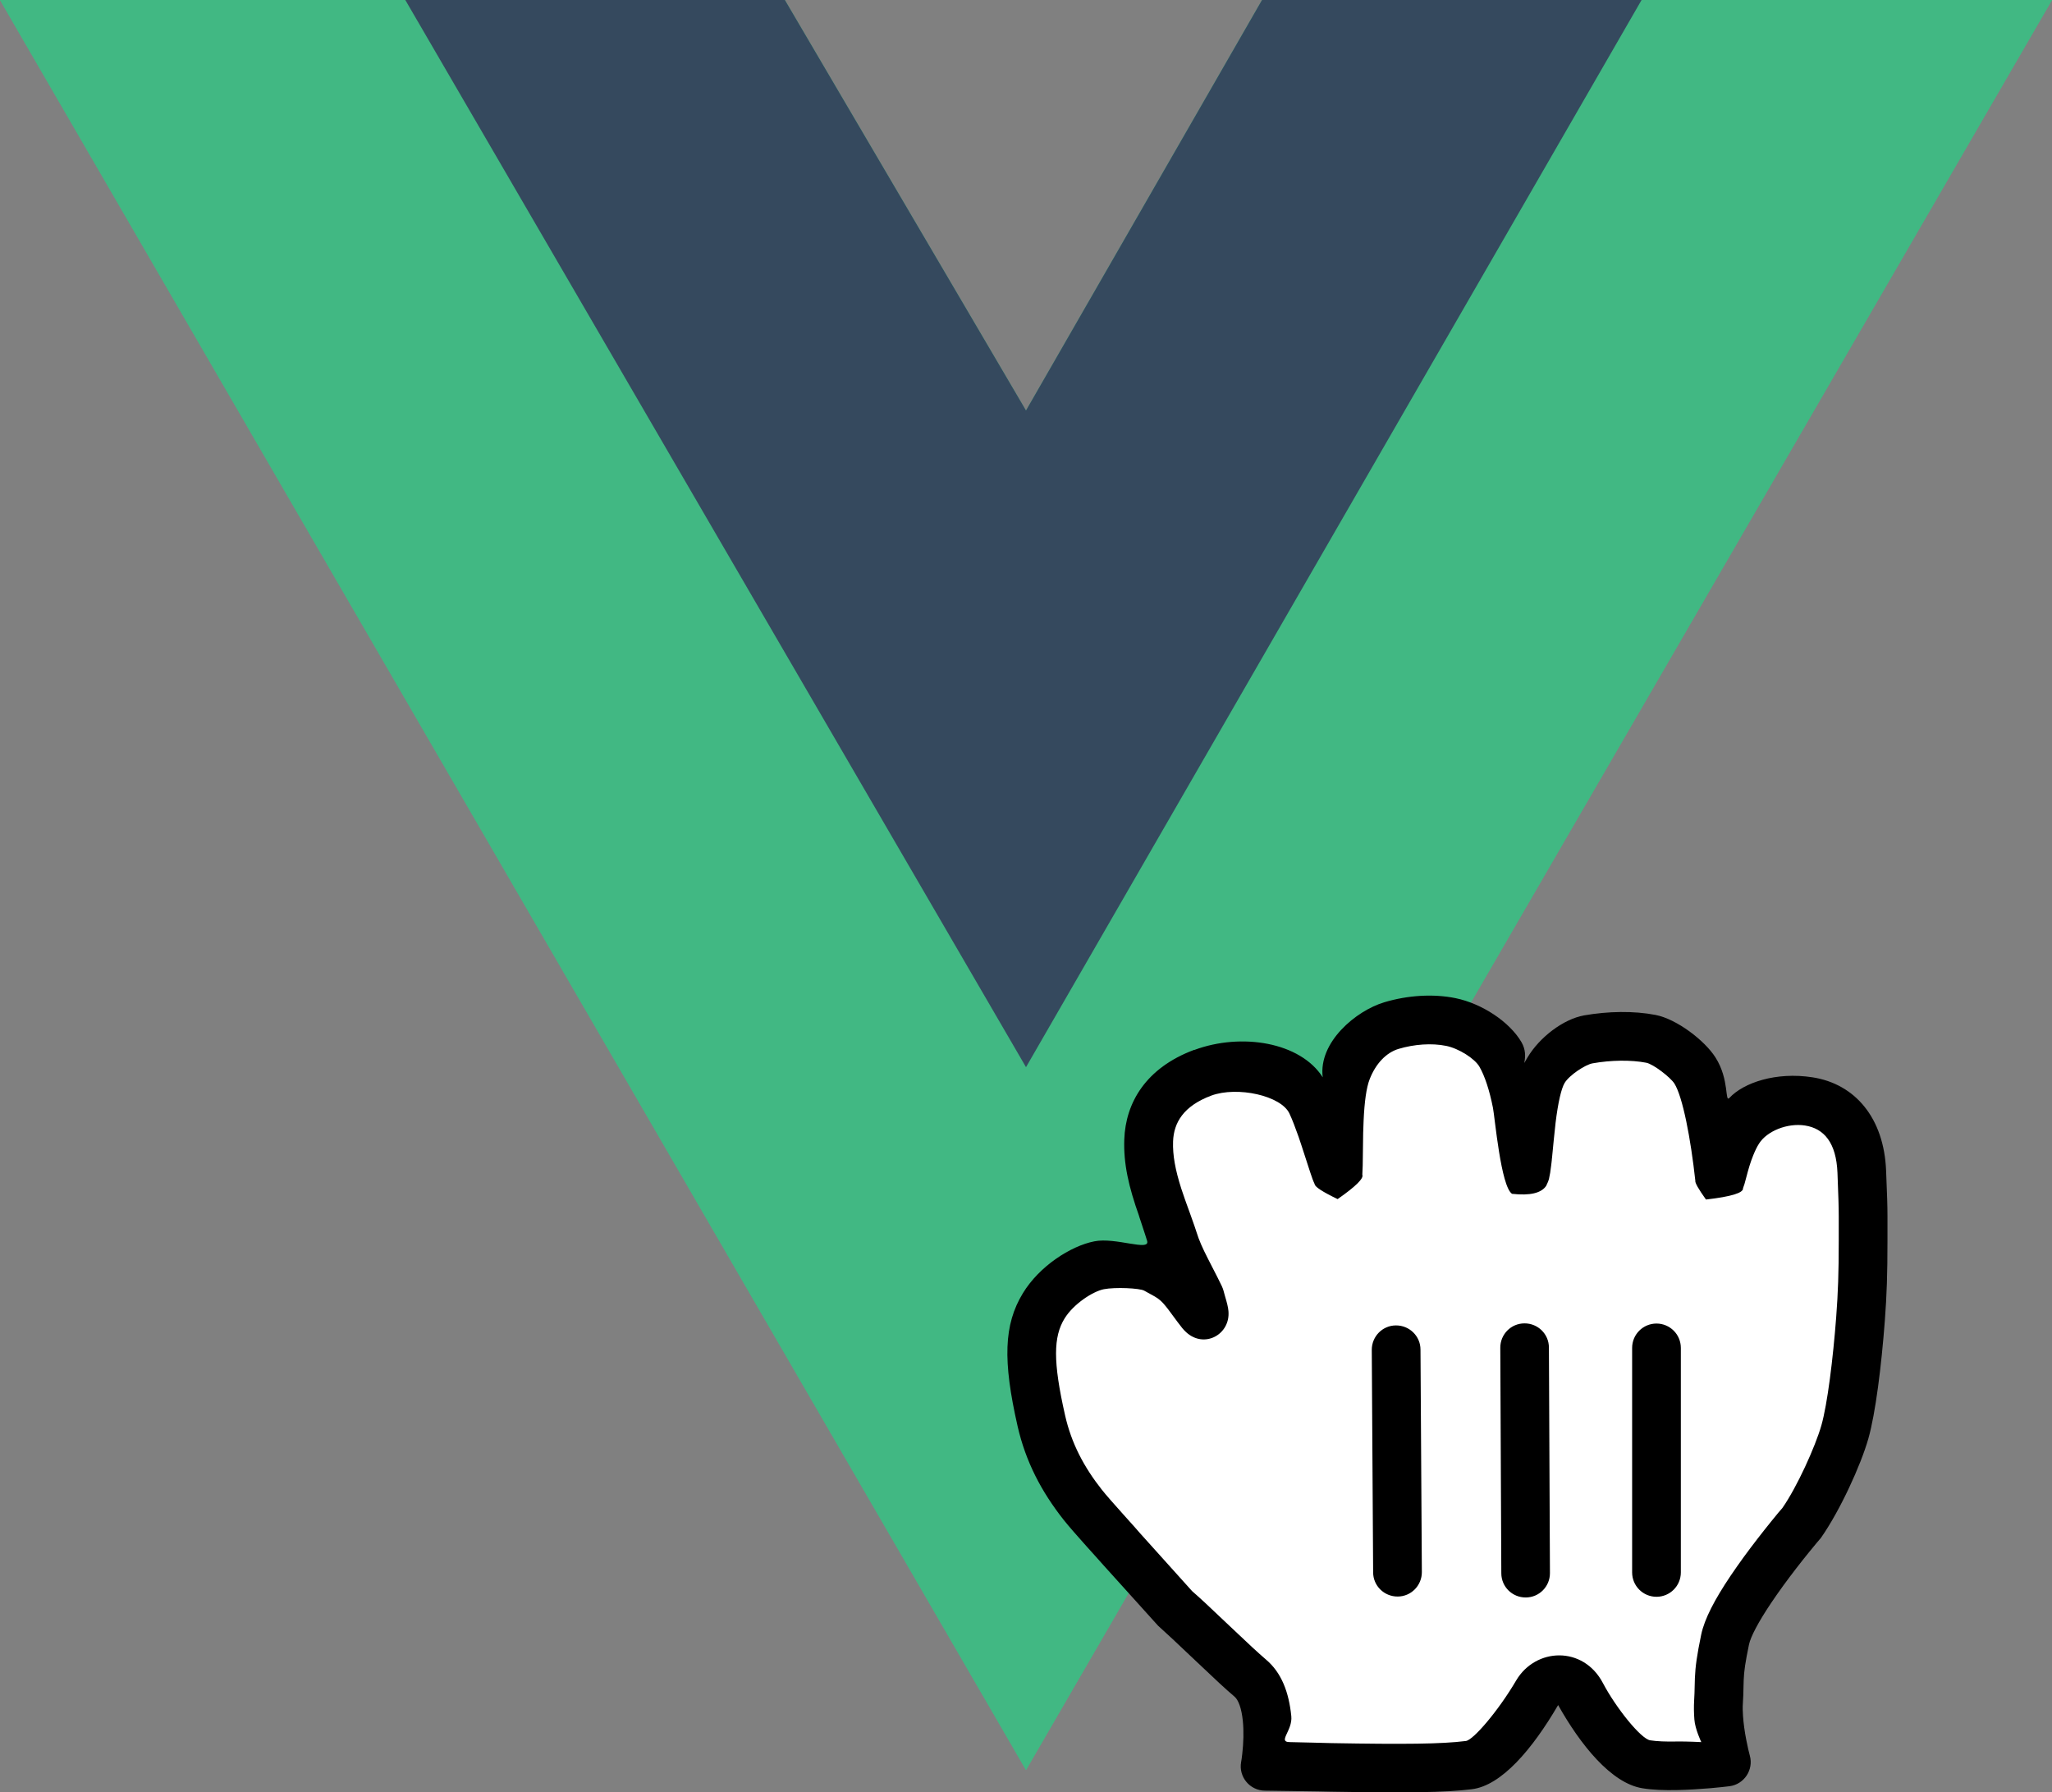 <?xml version="1.0" encoding="UTF-8"?>
<svg id="Laag_2" data-name="Laag 2" xmlns="http://www.w3.org/2000/svg" viewBox="0 0 240.94 210.42">
  <rect x="0" y="0" width="240.94" height="210.42" fill="#808080" stroke="none"/>
  <defs>
    <style>
      .cls-1 {
        fill: #fff;
      }

      .cls-1, .cls-2 {
        fill-rule: evenodd;
      }

      .cls-3 {
        fill: #35495e;
      }

      .cls-4 {
        fill: #41b883;
      }
    </style>
  </defs>
  <g id="Laag_1-2" data-name="Laag 1">
    <g>
      <g>
        <path class="cls-4" d="M192.75,0h48.19l-120.47,207.81L0,0h92.16l28.31,48.19L148.18,0h44.57Z"/>
        <path class="cls-4" d="M0,0l120.47,207.81L240.94,0h-48.19l-72.28,124.69L47.59,0H0Z"/>
        <path class="cls-3" d="M47.59,0l72.88,125.29L192.75,0h-44.57l-27.71,48.19L92.16,0h-44.57Z"/>
      </g>
      <g>
        <path class="cls-2" d="M140.21,123.26c-5.66,2.11-8.05,6.2-8.2,10.52-.1,2.85.51,5.54,1.76,9.05-.2-.55.74,2.23.92,2.85.39,1.29-3.71-.45-6.2.06-2.77.54-6.46,2.92-8.38,6.08-2.26,3.7-2.37,7.95-.63,15.61.95,4.17,2.79,7.69,5.42,11.02,1.17,1.48,4.35,4.93,4.6,5.24l6.47,7.17c1.15,1.04,1.97,1.8,4.39,4.1,2.4,2.28,3.54,3.34,4.6,4.24.45.38.82,1.37.97,2.85.12,1.22.08,2.57-.07,3.88-.05.45-.1.78-.13.93-.32,1.74,1.01,3.36,2.79,3.37,1.65.02,2.94.04,6.27.09q.72.01,1.45.03c8.91.15,13.36.11,16.6-.29,3.46-.44,7.06-4.66,10.11-9.88,2.61,4.66,6.24,9.19,9.9,9.77,1.15.19,2.56.25,4.18.21,1.22-.03,2.52-.11,3.83-.22.97-.09,1.75-.17,2.21-.23,1.72-.22,2.85-1.92,2.39-3.59-.1-.36-.26-1.03-.42-1.86-.19-.97-.32-1.92-.38-2.79-.04-.54-.05-1.04-.02-1.46.05-.75.06-1.17.08-2.14q0-.34.02-.64c.04-1.04.18-2.02.62-4.15.19-.92,1.12-2.68,2.59-4.87.44-.65.91-1.33,1.42-2.03.97-1.33,2.01-2.68,3.06-3.97.63-.77,1.11-1.35,1.38-1.66,2.26-3.23,4.67-8.52,5.56-11.63.85-2.98,1.54-8.57,1.94-13.85.23-3.05.31-5.52.31-9.38q0-.74,0-1.35,0-.85,0-1.58c0-1.2-.04-2.39-.16-5.3-.24-6.2-3.64-10.21-8.65-10.98-4.26-.66-8.07.62-9.74,2.41-.58.62.03-2.12-1.65-4.75-1.25-1.97-4.52-4.49-7.02-4.98-2.56-.5-5.6-.44-8.4.05-2.45.44-5.23,2.57-6.64,4.93-.95,1.58.3-.05-.71-1.78-1.39-2.39-4.63-4.53-7.73-5.17-2.64-.54-5.65-.34-8.38.48-3.3.98-7.76,4.68-7.23,8.81-2.62-4.12-9.53-5.27-15.08-3.21Z"/>
        <path class="cls-1" d="M169.76,122.78c1.58.32,3.41,1.53,3.94,2.44.64,1.1,1.19,2.78,1.6,4.85.22,1.11.93,9.24,2.24,10.09q3.15.35,4.01-.94.27-.56.32-.78c.11-.46.19-.97.27-1.66l.07-.6v-.07s.03-.24.03-.24c.08-.87.32-3.29.41-4.04.29-2.38.67-4.02,1.06-4.68.54-.91,2.43-2.16,3.29-2.31,2.14-.38,4.49-.42,6.3-.07.83.16,2.83,1.71,3.3,2.44.98,1.55,1.92,6.47,2.46,11.41q-.08.35,1.25,2.21,4.45-.51,4.35-1.33c.12-.29.22-.63.35-1.15.32-1.23.53-1.92.85-2.71.22-.55.45-1.02.69-1.39.92-1.45,3.3-2.43,5.39-2.11,2.24.35,3.67,2.03,3.81,5.55.11,2.85.15,3.99.15,5.11v2.89c0,3.72-.08,6.05-.3,8.95-.37,4.88-1.03,10.23-1.74,12.71-.72,2.52-2.87,7.25-4.58,9.7-.12.12-.64.74-1.3,1.56-1.1,1.36-2.2,2.78-3.24,4.2-.55.76-1.07,1.5-1.55,2.21-1.86,2.77-3.05,5.04-3.44,6.89-.5,2.42-.68,3.7-.74,5.09q-.01.37-.02.74c-.02.91-.03,1.27-.07,1.94-.04.7-.03,1.43.03,2.2.08,1.12.81,2.65.81,2.65,0,0-1.77-.09-2.85-.07-1.31.03-2.4-.02-3.15-.14-1.1-.17-4.04-3.85-5.55-6.72-2.3-4.39-7.9-4.18-10.19-.3-2.05,3.5-5.02,6.99-5.9,7.1-2.85.36-7.21.4-15.79.25-.72-.01-3.51-.1-4.92-.12s.38-1.36.21-3.04c-.28-2.81-1.15-5.11-2.96-6.64-.93-.8-2.04-1.82-4.31-3.98-2.54-2.41-3.37-3.19-4.37-4.06l-6.11-6.79c-.3-.39-3.49-3.85-4.48-5.1-2.14-2.71-3.59-5.48-4.33-8.75-1.44-6.34-1.37-9.23-.07-11.36,1.05-1.72,3.34-3.2,4.62-3.45,1.31-.26,4.2-.13,4.74.17.75.41,1.02.56,1.25.69.27.16.45.29.62.44.26.22.55.55.95,1.07.28.37.6.8,1.09,1.47.46.62.7.92,1.02,1.21,2.14,1.96,5.21.25,4.96-2.49-.04-.46-.17-.97-.42-1.81-.33-1.14.03-.4-1.98-4.32-.66-1.29-1.06-2.2-1.33-3.08l-.26-.78c-.29-.84-.73-2.05-.96-2.68l-.15-.42.02.06-.46-1.35c-.7-2.2-1.02-3.91-.96-5.54.08-2.19,1.22-4.15,4.48-5.37,3.06-1.13,8.22,0,9.19,2.12.33.71.68,1.62,1.06,2.7l.3.89c.42,1.28,1.03,3.16,1.06,3.26.21.64.36,1.06.53,1.41q.02.48,2.7,1.77,3.18-2.22,2.9-2.86c.04-.67.06-1.32.07-2.84.02-1.78.03-2.53.08-3.5.1-2.25.33-3.9.71-4.87.7-1.81,1.93-3.12,3.38-3.56,1.86-.56,3.92-.7,5.59-.36ZM179,155.37c-1.58,0-2.85,1.29-2.84,2.87l.12,26.47c0,1.58,1.29,2.85,2.87,2.84,1.58,0,2.85-1.29,2.84-2.87l-.12-26.47c0-1.58-1.29-2.85-2.87-2.84ZM194.5,155.39c-1.58,0-2.86,1.28-2.86,2.86v26.36c0,1.58,1.28,2.86,2.86,2.86s2.86-1.28,2.86-2.86v-26.36c0-1.58-1.28-2.86-2.86-2.86ZM163.91,155.61c-1.58,0-2.85,1.3-2.84,2.88l.16,26.11c0,1.58,1.3,2.85,2.88,2.84,1.58,0,2.85-1.3,2.84-2.88l-.16-26.11c0-1.58-1.3-2.85-2.88-2.84Z"/>
      </g>
    </g>
  </g>
</svg>